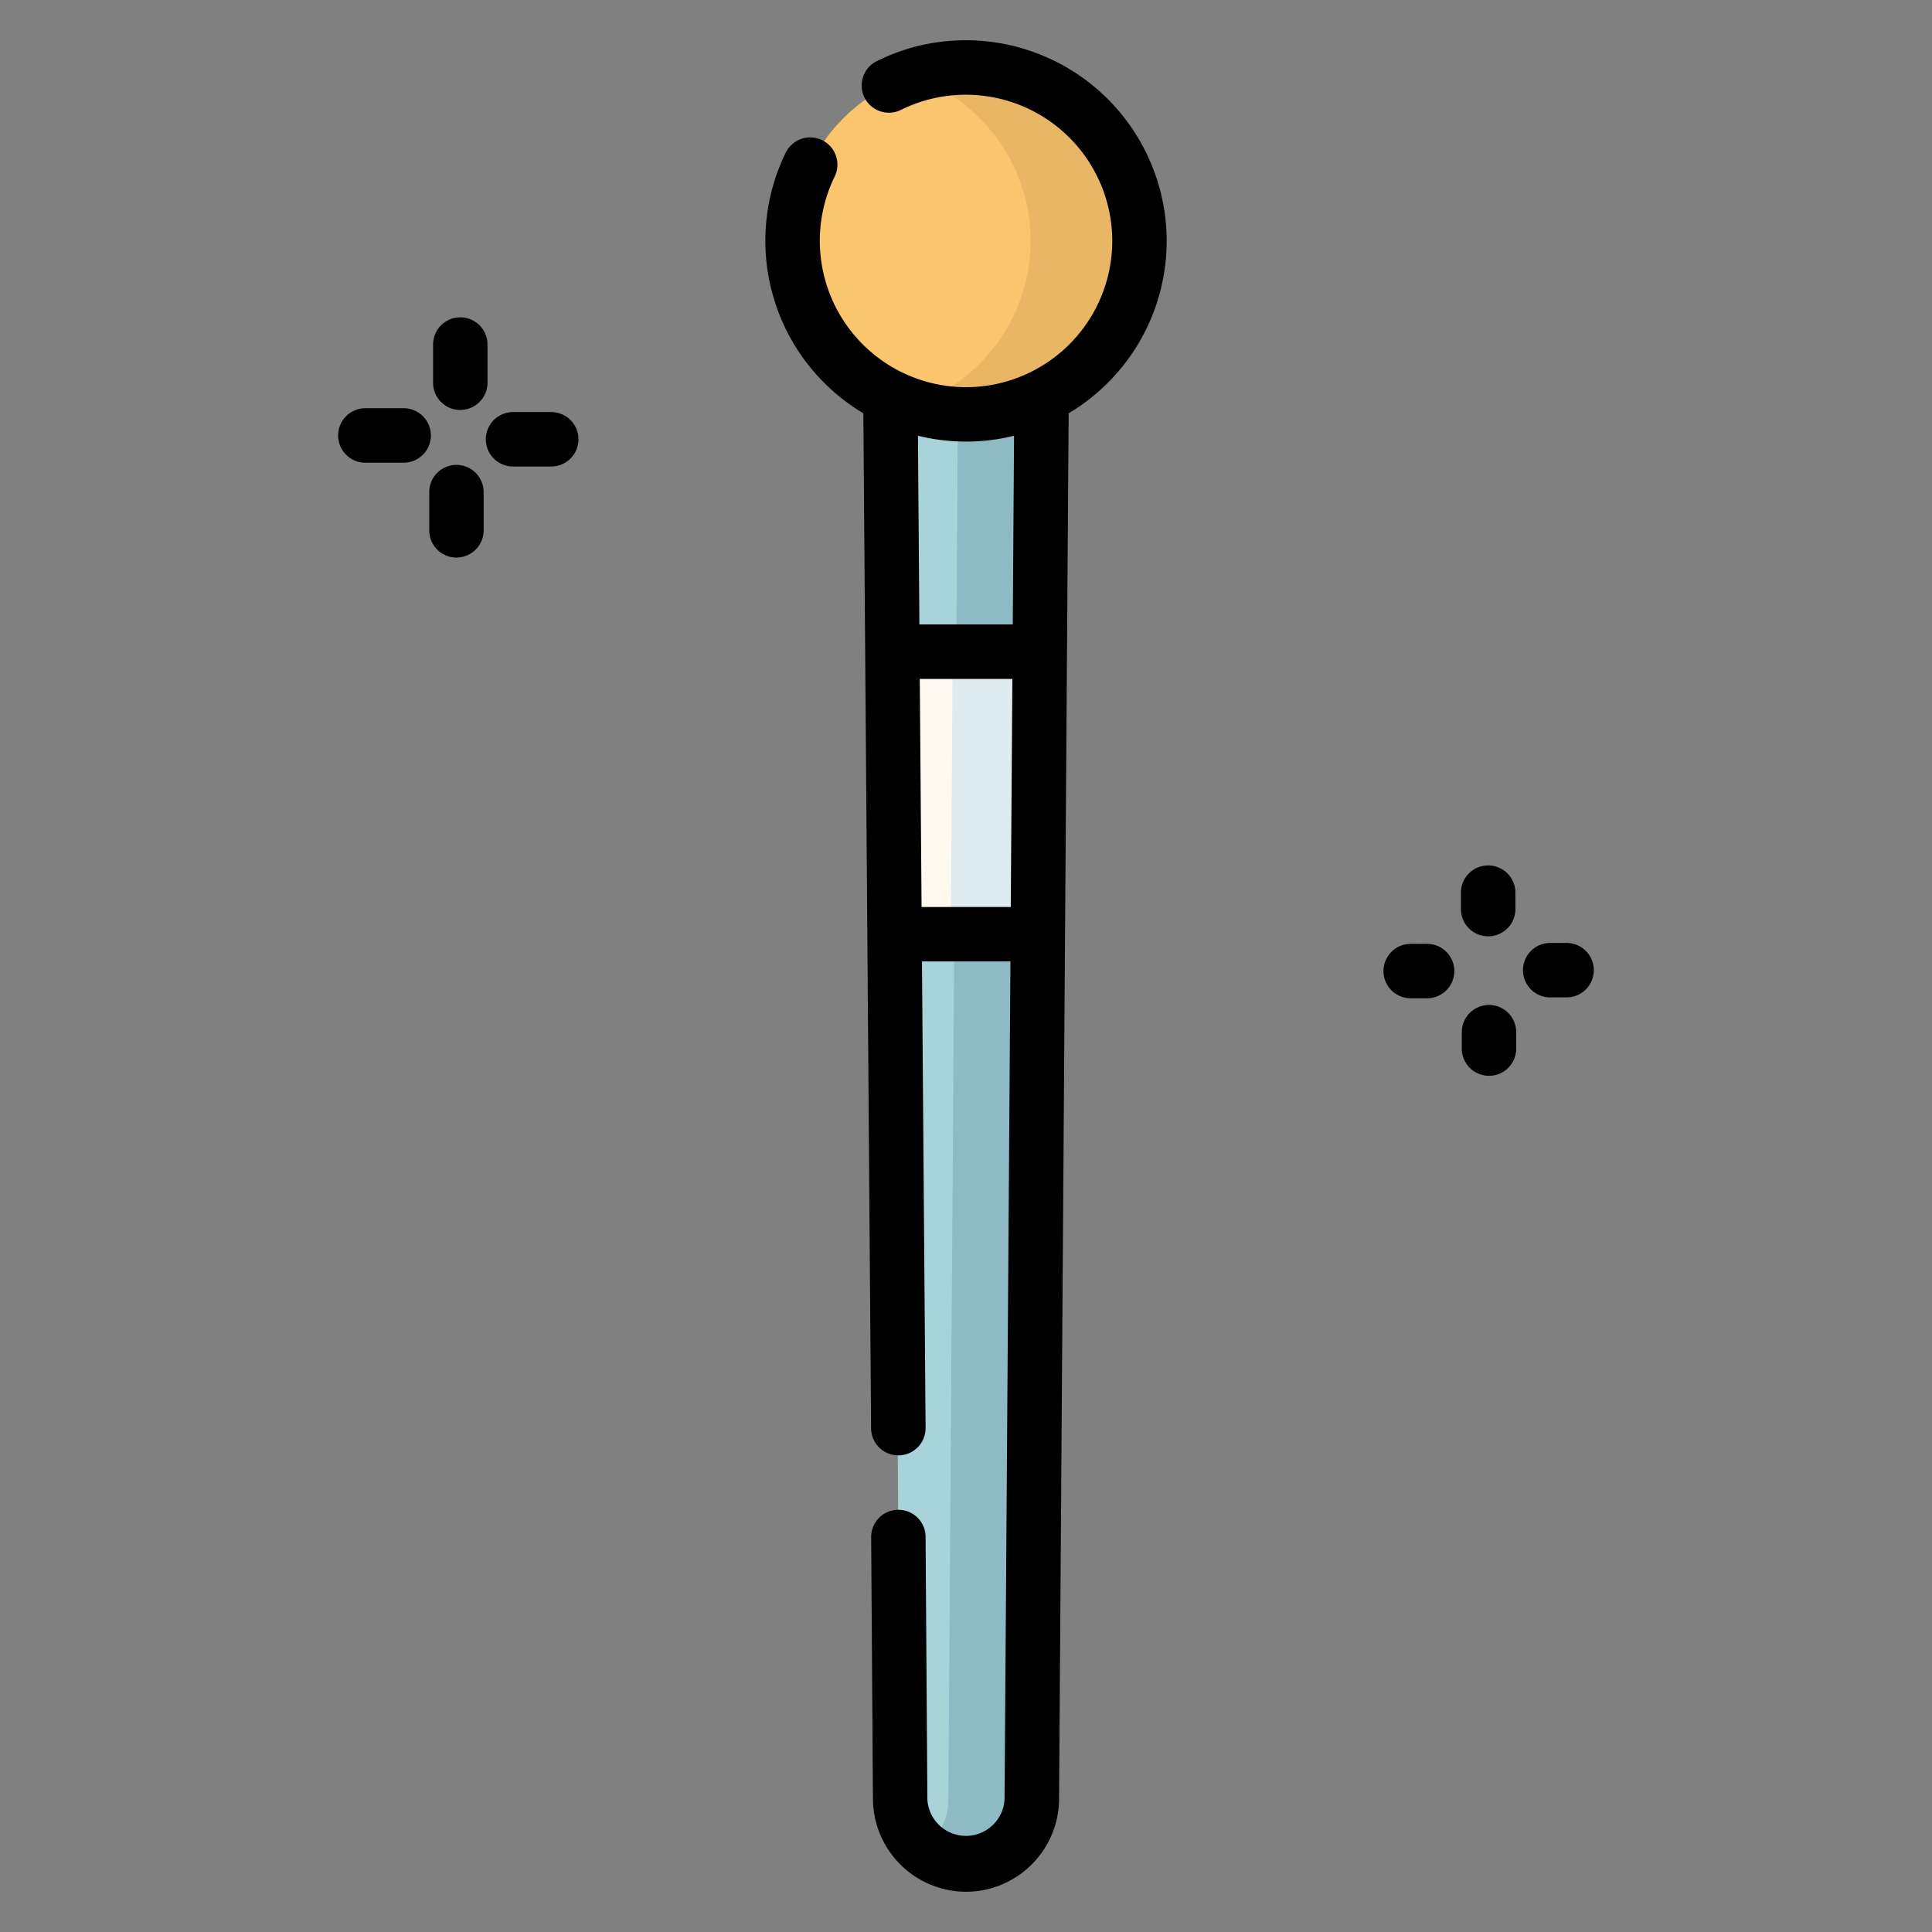 <svg width="24" height="24" fill="none" xmlns="http://www.w3.org/2000/svg">
  <rect width="100%" height="100%" fill="#808080" stroke="none"/>
  <defs/>
  <path d="M12 23.162a.818.818 0 01-.818-.812l-.131-18.974h1.898l-.131 18.974a.818.818 0 01-.818.812z" fill="#A8D3D8"/>
  <path d="M11.912 3.376l-.131 18.974a.816.816 0 01-.3.627.818.818 0 001.336-.627l.132-18.974h-1.037z" fill="#8EBAC5"/>
  <path d="M12.893 11.605l.024-3.51h-1.833l.024 3.51h1.785z" fill="#FFF9F0"/>
  <path d="M11.835 8.096l-.025 3.51h1.082l.025-3.51h-1.082z" fill="#DEECF1"/>
  <path d="M12 5.148a2.155 2.155 0 100-4.31 2.155 2.155 0 000 4.31z" fill="#FBC56D"/>
  <path d="M12 .838c-.236 0-.463.039-.676.109a2.155 2.155 0 010 4.092A2.155 2.155 0 1012 .839z" fill="#E9B665"/>
  <path d="M12 .5c-.386 0-.755.086-1.099.255a.338.338 0 10.299.606 1.819 1.819 0 012.617 1.632A1.819 1.819 0 0112 4.81a1.819 1.819 0 01-1.632-2.616.338.338 0 10-.607-.298 2.494 2.494 0 00.964 3.238l.096 12.61a.338.338 0 00.338.335h.003a.338.338 0 00.336-.34l-.045-5.796h1.099l-.073 10.405a.48.48 0 01-.959 0l-.022-3.257a.338.338 0 00-.338-.336h-.003a.338.338 0 00-.335.34l.022 3.257A1.159 1.159 0 0012 23.5c.633 0 1.151-.515 1.156-1.148l.119-17.202v-.016a2.494 2.494 0 001.218-2.141A2.496 2.496 0 0012 .5zm-.552 10.767l-.022-2.833h1.15l-.02 2.833h-1.108zm1.133-3.51h-1.16l-.018-2.344a2.49 2.49 0 001.194 0l-.016 2.345zM5.718 5.092a.338.338 0 00.338-.339V4.28a.338.338 0 00-.676 0v.474c0 .187.151.339.338.339zM6.848 5.119h-.475a.338.338 0 000 .676h.475a.338.338 0 000-.676zM5.67 5.775a.338.338 0 00-.338.338v.475a.338.338 0 00.676 0v-.475a.338.338 0 00-.338-.338zM5.014 5.071h-.475a.338.338 0 000 .677h.475a.338.338 0 000-.677zM18.486 11.631a.338.338 0 00.339-.338v-.204a.338.338 0 10-.677 0v.204c0 .187.152.338.338.338zM19.461 11.714h-.204a.338.338 0 100 .676h.204a.338.338 0 000-.676zM18.497 12.484a.338.338 0 00-.338.338v.204a.338.338 0 00.676 0v-.204a.338.338 0 00-.338-.338zM17.728 11.725h-.204a.338.338 0 000 .676h.204a.338.338 0 000-.676z" fill="#000"/>
</svg>
